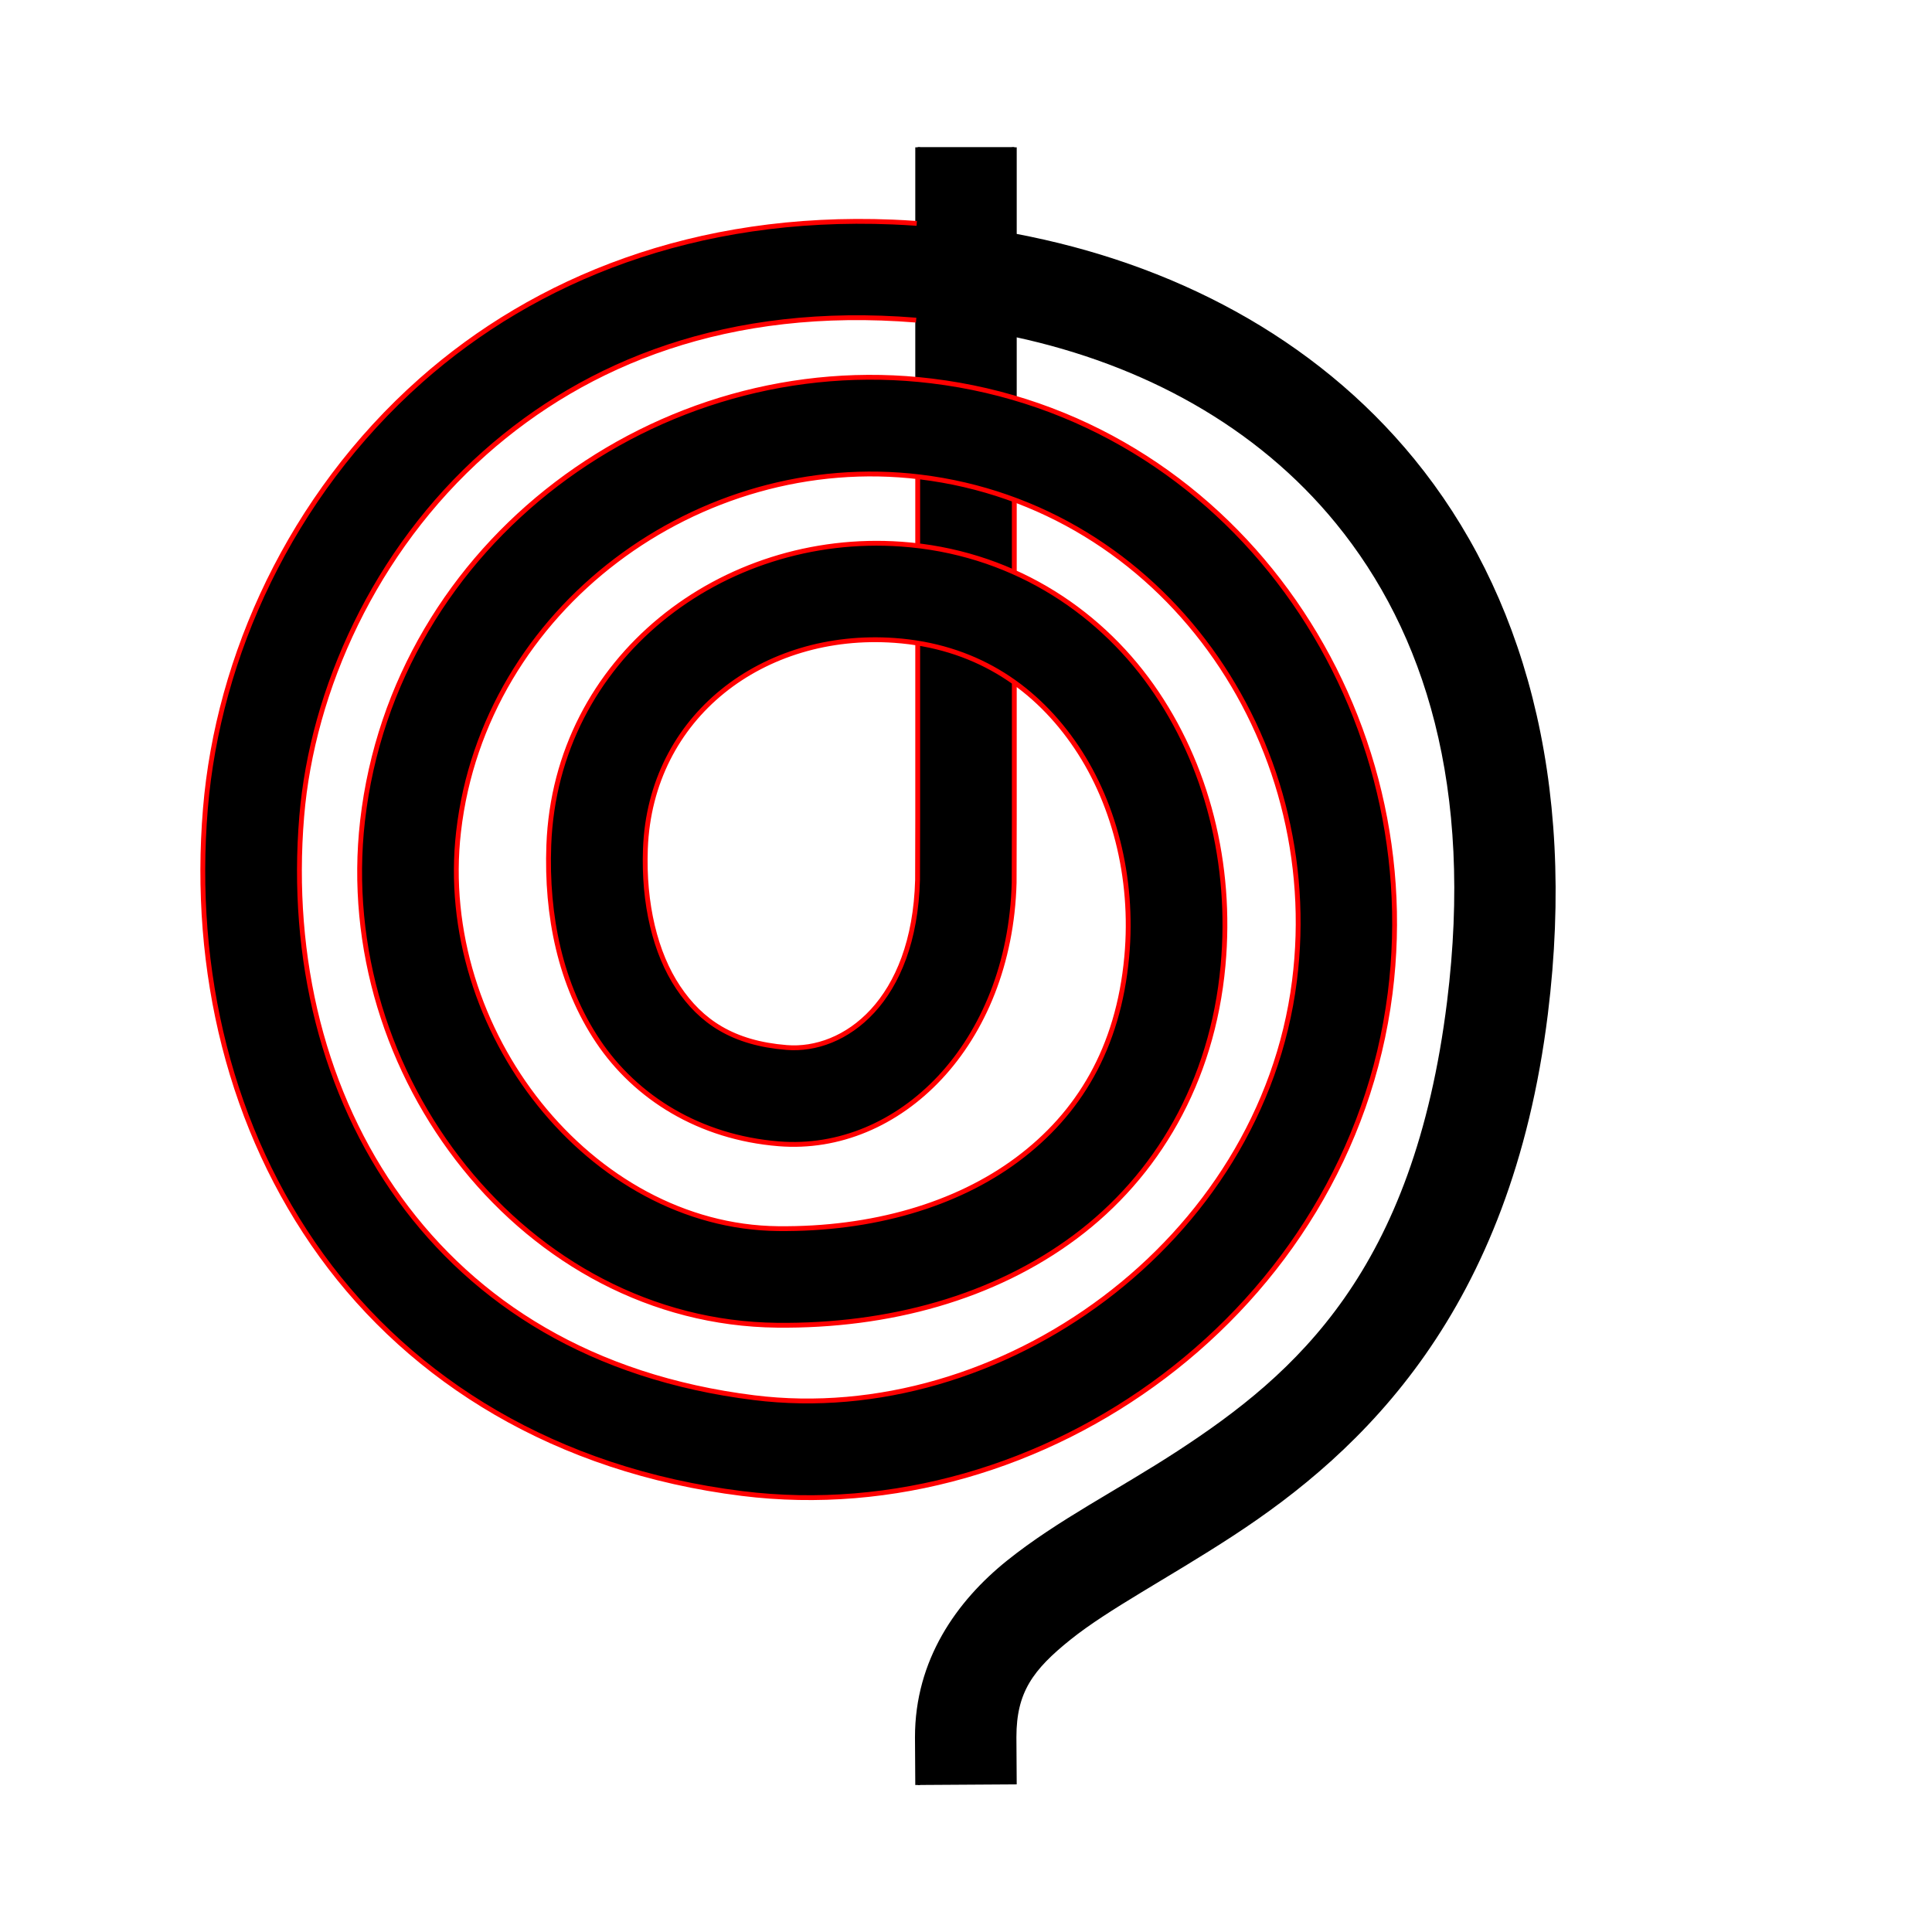 <?xml version="1.0" encoding="UTF-8" standalone="no"?>
<!-- Created with Inkscape (http://www.inkscape.org/) -->
<svg
   xmlns:dc="http://purl.org/dc/elements/1.1/"
   xmlns:cc="http://creativecommons.org/ns#"
   xmlns:rdf="http://www.w3.org/1999/02/22-rdf-syntax-ns#"
   xmlns:svg="http://www.w3.org/2000/svg"
   xmlns="http://www.w3.org/2000/svg"
   xmlns:sodipodi="http://sodipodi.sourceforge.net/DTD/sodipodi-0.dtd"
   xmlns:inkscape="http://www.inkscape.org/namespaces/inkscape"
   style="display:inline"
   sodipodi:docname="37E027575B9441-R+_SB_00_SB_00_.svg"
   inkscape:version="0.48.3.1 r9886"
   version="1.1"
   id="svg2902"
   height="400"
   width="400">
  
  <g
     inkscape:groupmode="layer"
     id="g4524"
     inkscape:label="ELEMENT-002"
     zpos="-5000"
     style="display:inline">
    <path
       sodipodi:nodetypes="ccccc"
       inkscape:connector-curvature="0"
       id="path4526"
       d="m 210,171.5 0,-141 -20,0 0,141 z"
       style="font-size:medium;font-style:normal;font-variant:normal;font-weight:normal;font-stretch:normal;text-indent:0;text-align:start;text-decoration:none;line-height:normal;letter-spacing:normal;word-spacing:normal;text-transform:none;direction:ltr;block-progression:tb;writing-mode:lr-tb;text-anchor:start;baseline-shift:baseline;color:#000000;fill:#000000;fill-opacity:1;stroke:none;stroke-width:1;marker:none;visibility:visible;display:inline;overflow:visible;enable-background:accumulate;font-family:Sans;-inkscape-font-specification:Sans" />
    <path
       sodipodi:nodetypes="ccsssssssssssssssssssscccccccsssssssssssssssssssssccccc"
       inkscape:connector-curvature="0"
       id="path4532"
       d="m 190,170.469 -0.031,11.719 c -0.672,25.157 -15.144,35.649 -27.094,34.688 -11.152,-0.897 -17.719,-5.354 -22.469,-12.438 -4.75,-7.084 -7.208,-17.353 -6.781,-28.719 1.03,-27.464 24.438,-45.063 51.594,-43.125 16.216,1.157 28.427,9.048 36.875,20.969 8.448,11.921 12.696,28.009 11.188,44.5 -1.743,19.046 -9.996,32.542 -22.625,41.969 -12.629,9.426 -30.042,14.548 -49.562,14.344 C 122.328,253.969 90.221,213.45 94.938,172.219 100.225,125.999 144.676,93.182 190.5,98.75 c 50.23,6.104 83.866,54.273 77.5,104.375 -6.854,53.949 -60.897,92.59 -111.875,86.25 C 122.488,285.192 98.399,269.797 82.75,248.219 67.101,226.64 60.019,198.529 62.469,169.031 64.644,142.836 77.538,114.036 100.406,93.75 123.274,73.464 155.858,61.109 199.938,67.438 c 30.903,4.437 58.495,17.905 77.031,40.594 18.537,22.689 28.637,54.92 23.125,99.406 -6.934,55.967 -31.414,77.352 -56.031,93.406 -12.309,8.027 -24.781,14.259 -35.219,22.625 -10.438,8.366 -18.922,20.43 -18.906,36.219 l 0,0.031 0,0.031 0.062,9.812 20,-0.125 -0.062,-9.75 0,-0.062 c 0.007,-9.441 3.5,-14.226 11.406,-20.562 7.925,-6.352 20.225,-12.73 33.625,-21.469 26.8,-17.478 57.394,-46.297 65,-107.688 C 326.004,161.196 314.669,122.586 292.438,95.375 270.206,68.164 237.68,52.666 202.781,47.656 c -6.149,-0.883 -12.13,-1.447 -17.969,-1.688 -40.872,-1.685 -74.022,11.819 -97.688,32.812 -27.047,23.993 -41.987,57.209 -44.594,88.594 -2.799,33.707 5.23,66.637 24.031,92.562 18.801,25.925 48.538,44.486 87.094,49.281 62.357,7.755 125.824,-37.982 134.156,-103.562 C 295.497,145.175 254.552,86.366 192.906,78.875 136.247,71.99 81.656,112.301 75.062,169.938 c -6.028,52.697 33.733,103.891 85.844,104.438 23.116,0.242 44.869,-5.736 61.719,-18.312 16.85,-12.577 28.383,-31.992 30.594,-56.156 1.922,-21.001 -3.302,-41.707 -14.781,-57.906 -11.479,-16.199 -29.645,-27.762 -51.812,-29.344 -37.027,-2.642 -71.545,23.543 -73,62.312 -0.548,14.603 2.389,28.964 10.188,40.594 7.798,11.63 20.94,19.922 37.438,21.25 24.898,2.004 47.825,-20.603 48.719,-54.062 l 0,-0.125 0,-0.125 0.031,-11.969 z"
       style="font-size:medium;font-style:normal;font-variant:normal;font-weight:normal;font-stretch:normal;text-indent:0;text-align:start;text-decoration:none;line-height:normal;letter-spacing:normal;word-spacing:normal;text-transform:none;direction:ltr;block-progression:tb;writing-mode:lr-tb;text-anchor:start;baseline-shift:baseline;color:#000000;fill:#000000;fill-opacity:1;stroke:none;stroke-width:1;marker:none;visibility:visible;display:inline;overflow:visible;enable-background:accumulate;font-family:Sans;-inkscape-font-specification:Sans" />
    <path
       sodipodi:nodetypes="ccccc"
       inkscape:connector-curvature="0"
       id="path4528-2"
       d="m 210,82.5 0,-52 -20,0 0,48 z"
       style="font-size:medium;font-style:normal;font-variant:normal;font-weight:normal;font-stretch:normal;text-indent:0;text-align:start;text-decoration:none;line-height:normal;letter-spacing:normal;word-spacing:normal;text-transform:none;direction:ltr;block-progression:tb;writing-mode:lr-tb;text-anchor:start;baseline-shift:baseline;color:#000000;fill:#000000;stroke:none;stroke-width:1;marker:none;visibility:visible;display:inline;overflow:visible;enable-background:accumulate;font-family:Sans;-inkscape-font-specification:Sans" />
    <path
       sodipodi:nodetypes="cccc"
       inkscape:connector-curvature="0"
       id="path4528"
       d="M 210,82.313 210,30.5 m -20,0 0,48"
       style="font-size:medium;font-style:normal;font-variant:normal;font-weight:normal;font-stretch:normal;text-indent:0;text-align:start;text-decoration:none;line-height:normal;letter-spacing:normal;word-spacing:normal;text-transform:none;direction:ltr;block-progression:tb;writing-mode:lr-tb;text-anchor:start;baseline-shift:baseline;color:#000000;fill:none;stroke:#000000;stroke-width:1;stroke-miterlimit:4;stroke-dasharray:none;marker:none;visibility:visible;display:inline;overflow:visible;enable-background:accumulate;font-family:Sans;-inkscape-font-specification:Sans" />
    <path
       sodipodi:nodetypes="csssscccccccssssc"
       inkscape:connector-curvature="0"
       id="path4534-9"
       d="m 210.252,69.282 c 26.693,5.745 50.269,18.618 66.717,38.749 18.537,22.689 28.637,54.92 23.125,99.406 -6.934,55.967 -31.414,77.352 -56.031,93.406 -12.309,8.027 -24.781,14.259 -35.219,22.625 -10.438,8.366 -18.922,20.43 -18.906,36.219 l 0,0.031 0,0.031 0.062,9.812 m 20,-0.125 -0.062,-9.75 0,-0.062 c 0.007,-9.441 3.5,-14.226 11.406,-20.562 7.925,-6.352 20.225,-12.73 33.625,-21.469 26.8,-17.478 57.394,-46.297 65,-107.688 C 326.004,161.196 314.669,122.586 292.438,95.375 271.779,70.089 242.23,54.917 210.148,48.877"
       style="font-size:medium;font-style:normal;font-variant:normal;font-weight:normal;font-stretch:normal;text-indent:0;text-align:start;text-decoration:none;line-height:normal;letter-spacing:normal;word-spacing:normal;text-transform:none;direction:ltr;block-progression:tb;writing-mode:lr-tb;text-anchor:start;baseline-shift:baseline;color:#000000;fill:none;stroke:#000000;stroke-width:1;stroke-miterlimit:4;stroke-dasharray:none;marker:none;visibility:visible;display:inline;overflow:visible;enable-background:accumulate;font-family:Sans;-inkscape-font-specification:Sans" />
    <path
       sodipodi:nodetypes="cccc"
       inkscape:connector-curvature="0"
       id="path4528-5"
       d="m 210,118.217 0,-14.385 m -20,-4.779 0,13.567"
       style="font-size:medium;font-style:normal;font-variant:normal;font-weight:normal;font-stretch:normal;text-indent:0;text-align:start;text-decoration:none;line-height:normal;letter-spacing:normal;word-spacing:normal;text-transform:none;direction:ltr;block-progression:tb;writing-mode:lr-tb;text-anchor:start;baseline-shift:baseline;color:#000000;fill:none;stroke:#ff0000;stroke-width:1;stroke-miterlimit:4;stroke-dasharray:none;marker:none;visibility:visible;display:inline;overflow:visible;enable-background:accumulate;font-family:Sans;-inkscape-font-specification:Sans" />
    <path
       id="path4528-6"
       style="font-size:medium;font-style:normal;font-variant:normal;font-weight:normal;font-stretch:normal;text-indent:0;text-align:start;text-decoration:none;line-height:normal;letter-spacing:normal;word-spacing:normal;text-transform:none;direction:ltr;block-progression:tb;writing-mode:lr-tb;text-anchor:start;baseline-shift:baseline;color:#000000;fill:none;stroke:#ff0000;stroke-width:1;stroke-miterlimit:4;stroke-dasharray:none;marker:none;visibility:visible;display:inline;overflow:visible;enable-background:accumulate;font-family:Sans;-inkscape-font-specification:Sans"
       d="m 190,133.5 2e-5,35.984 -0.031,12.703 c -0.672,25.157 -15.144,35.649 -27.094,34.688 -11.152,-0.897 -17.719,-5.354 -22.469,-12.438 -4.75,-7.084 -7.208,-17.353 -6.781,-28.719 1.03,-27.464 24.438,-45.063 51.594,-43.125 16.216,1.157 28.427,9.048 36.875,20.969 8.448,11.921 12.696,28.009 11.188,44.5 -1.743,19.046 -9.996,32.542 -22.625,41.969 -12.629,9.426 -30.042,14.548 -49.562,14.344 C 122.328,253.969 90.221,213.45 94.938,172.219 100.225,125.999 144.676,93.182 190.5,98.75 c 50.23,6.104 83.866,54.273 77.5,104.375 -6.854,53.949 -60.897,92.59 -111.875,86.25 C 122.488,285.192 98.399,269.797 82.75,248.219 67.101,226.64 60.019,198.529 62.469,169.031 64.644,142.836 77.538,114.036 100.406,93.75 121.463,75.071 150.756,63.117 189.676,66.28 m 0.125,-20.029 c -1.675,-0.12 -3.337,-0.214 -4.989,-0.282 -40.872,-1.685 -74.022,11.819 -97.688,32.812 -27.047,23.993 -41.987,57.209 -44.594,88.594 -2.799,33.707 5.23,66.637 24.031,92.562 18.801,25.925 48.538,44.486 87.094,49.281 62.357,7.755 125.824,-37.982 134.156,-103.562 C 295.497,145.175 254.552,86.366 192.906,78.875 136.247,71.99 81.656,112.301 75.062,169.938 c -6.028,52.697 33.733,103.891 85.844,104.438 23.116,0.242 44.869,-5.736 61.719,-18.312 16.85,-12.577 28.383,-31.992 30.594,-56.156 1.922,-21.001 -3.302,-41.707 -14.781,-57.906 -11.479,-16.199 -29.645,-27.762 -51.812,-29.344 -37.027,-2.642 -71.545,23.543 -73,62.312 -0.548,14.603 2.389,28.964 10.188,40.594 7.798,11.63 20.94,19.922 37.438,21.25 24.898,2.004 47.825,-20.603 48.719,-54.062 l 0,-0.125 0,-0.125 0.031,-13.078 L 210,141.5"
       inkscape:connector-curvature="0"
       sodipodi:nodetypes="cccsssssssssssssssccssssssssssssssssccccc" />
  </g>
</svg>

